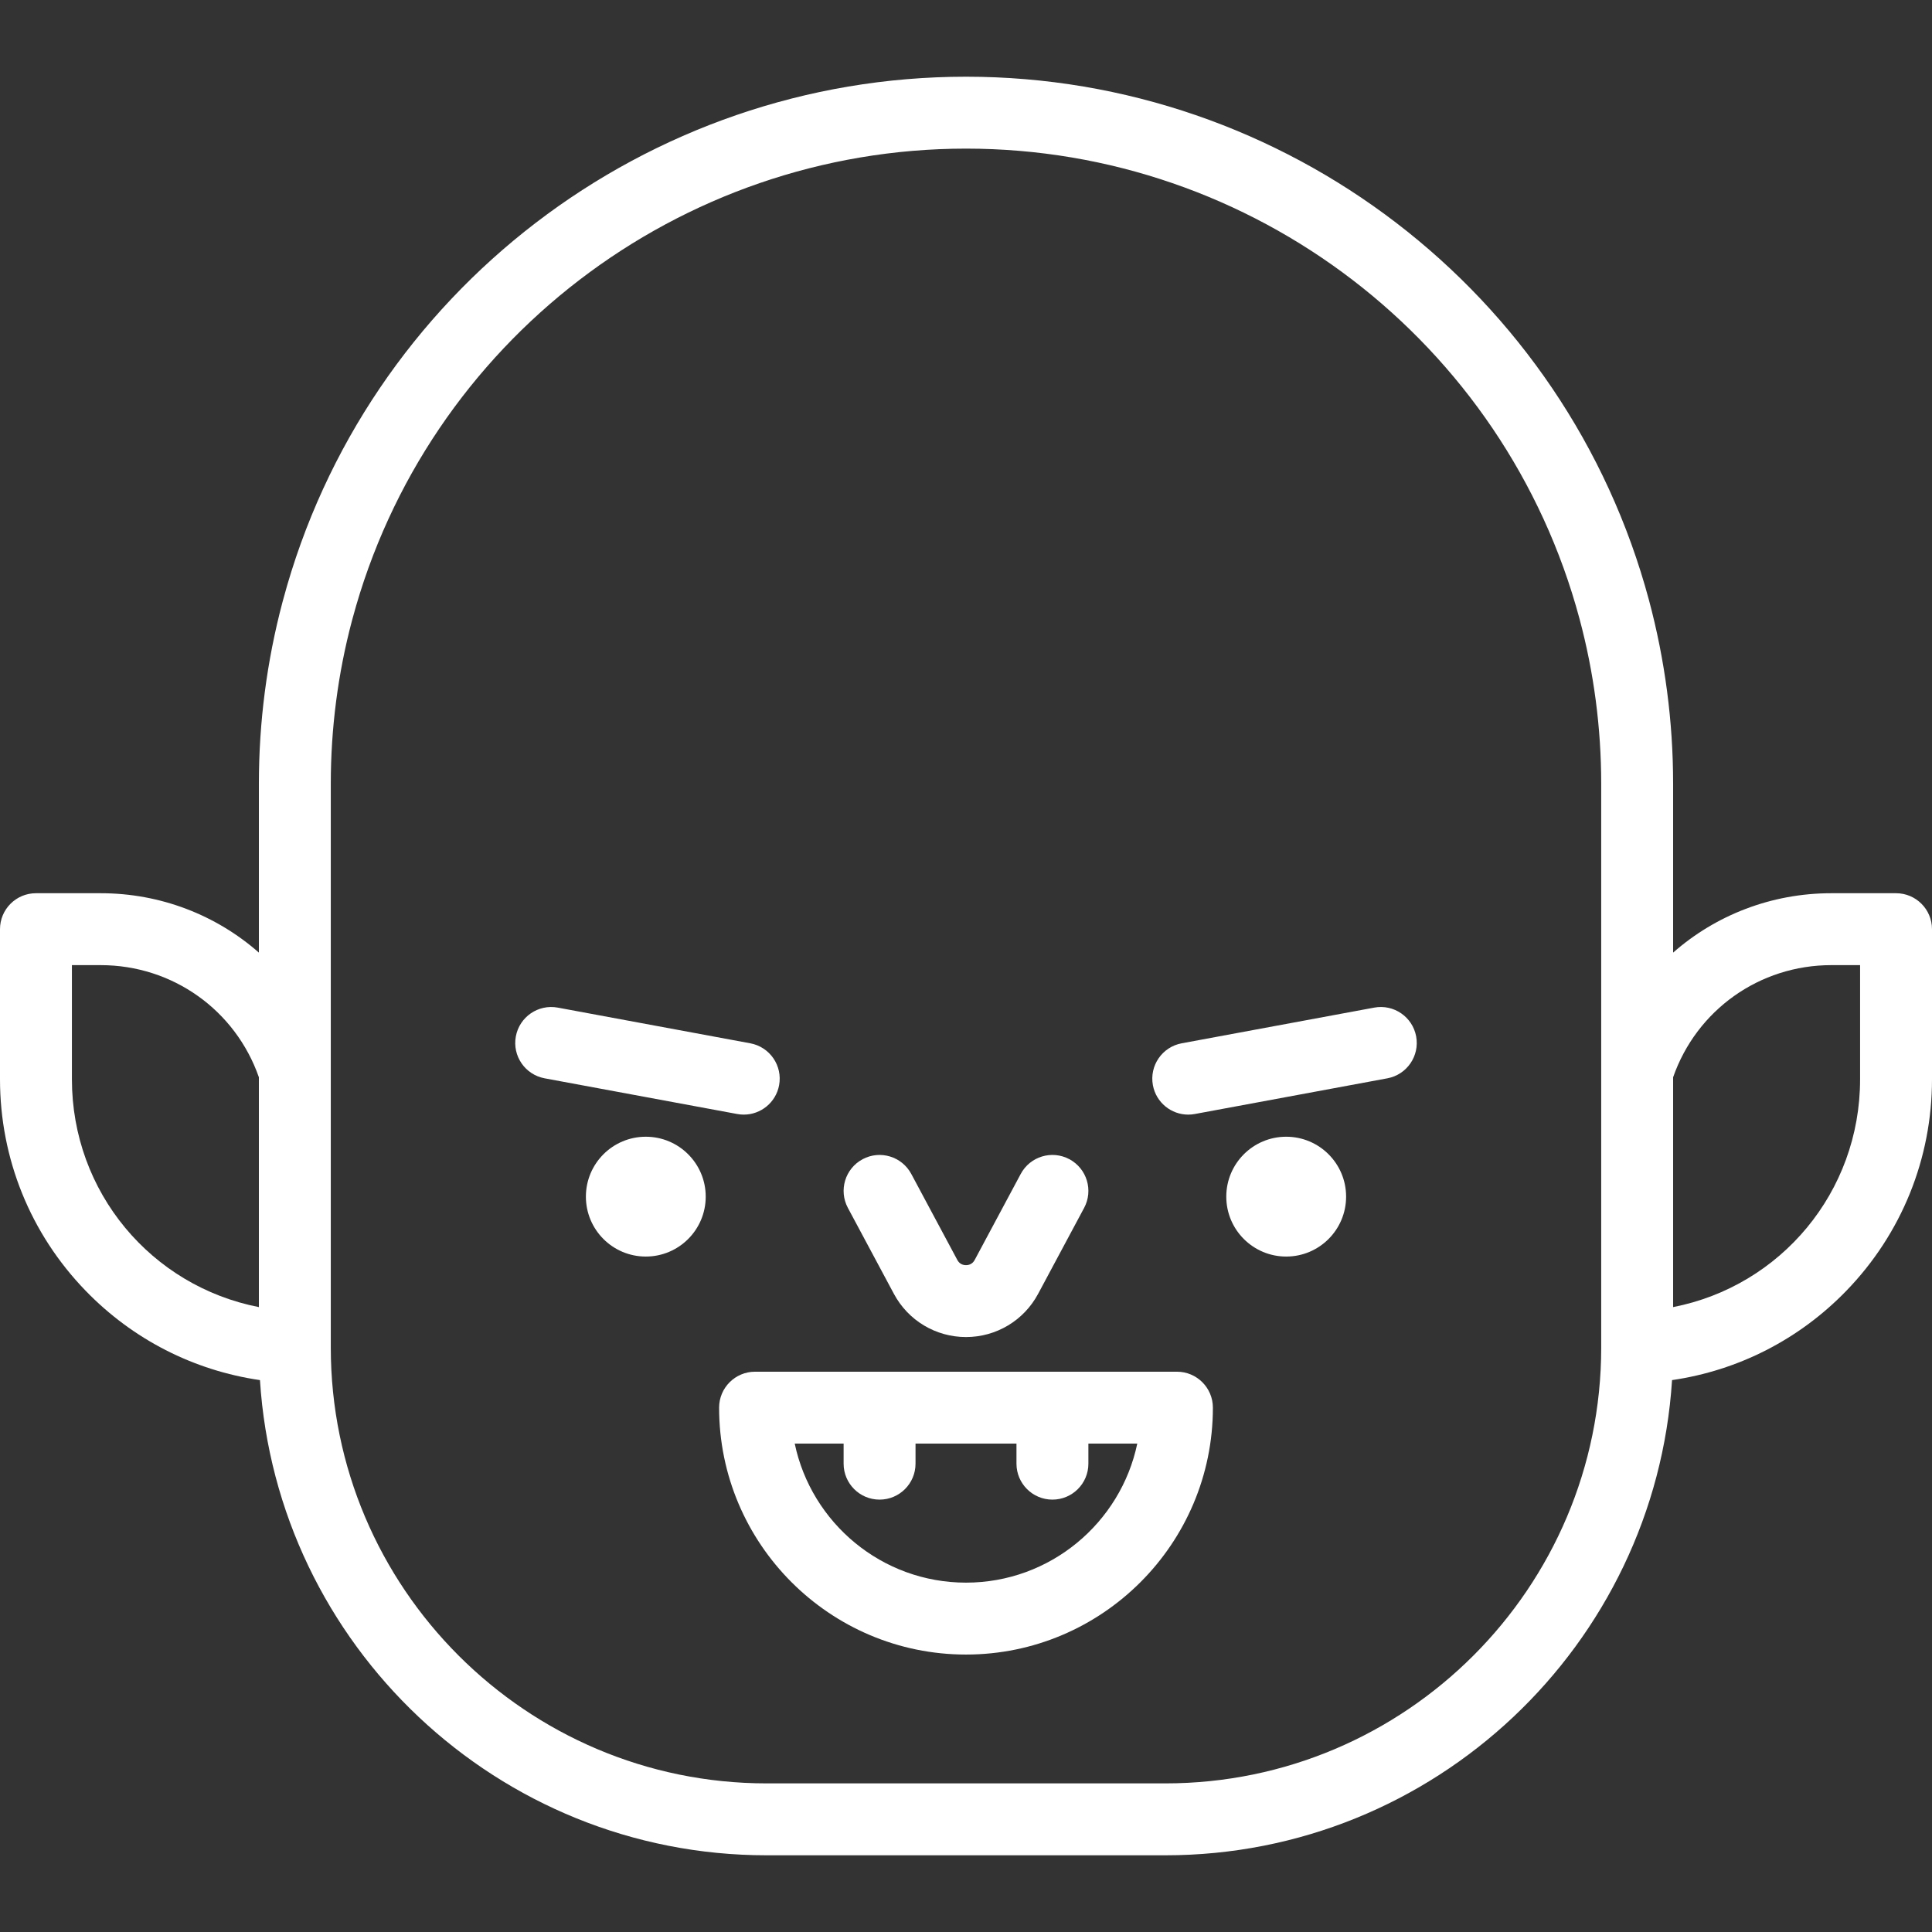 <?xml version="1.0" encoding="iso-8859-1"?>
<!-- Generator: Adobe Illustrator 19.0.0, SVG Export Plug-In . SVG Version: 6.00 Build 0)  -->
<svg version="1.1" id="Layer_1" xmlns="http://www.w3.org/2000/svg" xmlns:xlink="http://www.w3.org/1999/xlink" x="0px" y="0px"
	 viewBox="0 0 512 512" style="enable-background:new 0 0 512 512;" xml:space="preserve">
<rect x="0" y="0" width="512" height="512" fill="#333333" stroke="none"/>
<g>
	<g>
		<circle fill="white" cx="171.145" cy="317.122" r="15.877"/>
	</g>
</g>
<g>
	<g>
		<circle fill="white" cx="340.855" cy="317.122" r="15.877"/>
	</g>
</g>
<g>
	<g>
		<path fill="white" d="M311.901,363.516H200.099c-5.262,0-9.529,4.266-9.529,9.529c0,36.078,29.352,65.429,65.429,65.429
			s65.429-29.352,65.429-65.429C321.429,367.782,317.163,363.516,311.901,363.516z M256,419.417
			c-22.304,0-40.982-15.829-45.389-36.844h12.955v5.314c0,5.262,4.266,9.529,9.529,9.529c5.262,0,9.529-4.266,9.529-9.529v-5.314
			h26.752v5.314c0,5.262,4.266,9.529,9.529,9.529c5.262,0,9.529-4.266,9.529-9.529v-5.314h12.955
			C296.982,403.588,278.304,419.417,256,419.417z"/>
	</g>
</g>
<g>
	<g>
		<path fill="white" d="M283.402,307.201c-4.64-2.482-10.414-0.737-12.898,3.904l-12.2,22.792c-0.61,1.14-1.589,1.38-2.303,1.38
			s-1.693-0.239-2.303-1.38l-12.2-22.791c-2.484-4.64-8.258-6.387-12.898-3.904c-4.64,2.484-6.387,8.258-3.904,12.898l12.2,22.79
			c3.778,7.059,11.1,11.443,19.107,11.443s15.326-4.386,19.104-11.443l12.2-22.791C289.789,315.459,288.041,309.685,283.402,307.201
			z"/>
	</g>
</g>
<g>
	<g>
		<path fill="white" d="M198.838,276.486l-51.03-9.46c-5.176-0.955-10.146,2.458-11.106,7.632c-0.959,5.175,2.458,10.146,7.632,11.106l51.03,9.46
			c0.588,0.109,1.171,0.161,1.748,0.161c4.503,0,8.508-3.207,9.358-7.793C207.429,282.418,204.011,277.447,198.838,276.486z"/>
	</g>
</g>
<g>
	<g>
		<path fill="white" d="M375.297,274.658c-0.958-5.173-5.932-8.591-11.105-7.632l-51.03,9.46c-5.175,0.959-8.591,5.932-7.632,11.107
			c0.85,4.588,4.854,7.793,9.358,7.793c0.576,0,1.161-0.053,1.747-0.161l51.03-9.46C372.84,284.805,376.256,279.833,375.297,274.658
			z"/>
	</g>
</g>
<g>
	<g>
		<path fill="white" d="M502.471,236.713h-17.158c-15.891,0-30.631,5.816-41.919,15.737v-44.728c0-16.477-2.155-32.858-6.404-48.692
			C415.071,77.364,340.645,20.328,256,20.328S96.929,77.364,75.024,158.98l-0.166,0.609c-4.148,15.634-6.252,31.829-6.252,48.133
			v44.728c-11.288-9.921-26.028-15.737-41.919-15.737H9.529c-5.262,0-9.529,4.266-9.529,9.529v39.759
			c0,21.043,8.06,40.954,22.696,56.065c12.503,12.909,28.659,21.124,46.196,23.677c4.471,70.191,62.986,125.93,134.285,125.93
			h105.647c71.299,0,129.814-55.739,134.285-125.929c17.536-2.552,33.693-10.767,46.196-23.677
			C503.94,326.956,512,307.045,512,286.002v-39.759C512,240.979,507.734,236.713,502.471,236.713z M68.605,346.395
			c-28.46-5.557-49.548-30.42-49.548-60.393v-30.231h7.629c19.013,0,35.685,11.88,41.919,29.707V346.395z M424.337,283.938v73.102
			v0.062c0,63.694-51.82,115.514-115.514,115.514H203.176c-63.694,0-115.514-51.82-115.514-115.514v-0.062v-73.1v-76.217
			c0-14.655,1.889-29.204,5.594-43.171l0.159-0.582C113.105,90.616,179.962,39.385,256,39.385s142.895,51.232,162.583,124.586
			c3.819,14.222,5.754,28.943,5.754,43.751V283.938z M492.943,286.002c0,29.973-21.089,54.837-49.548,60.393v-60.918
			c6.235-17.827,22.907-29.706,41.919-29.706h7.629V286.002z"/>
	</g>
</g>
<g>
</g>
<g>
</g>
<g>
</g>
<g>
</g>
<g>
</g>
<g>
</g>
<g>
</g>
<g>
</g>
<g>
</g>
<g>
</g>
<g>
</g>
<g>
</g>
<g>
</g>
<g>
</g>
<g>
</g>
</svg>

